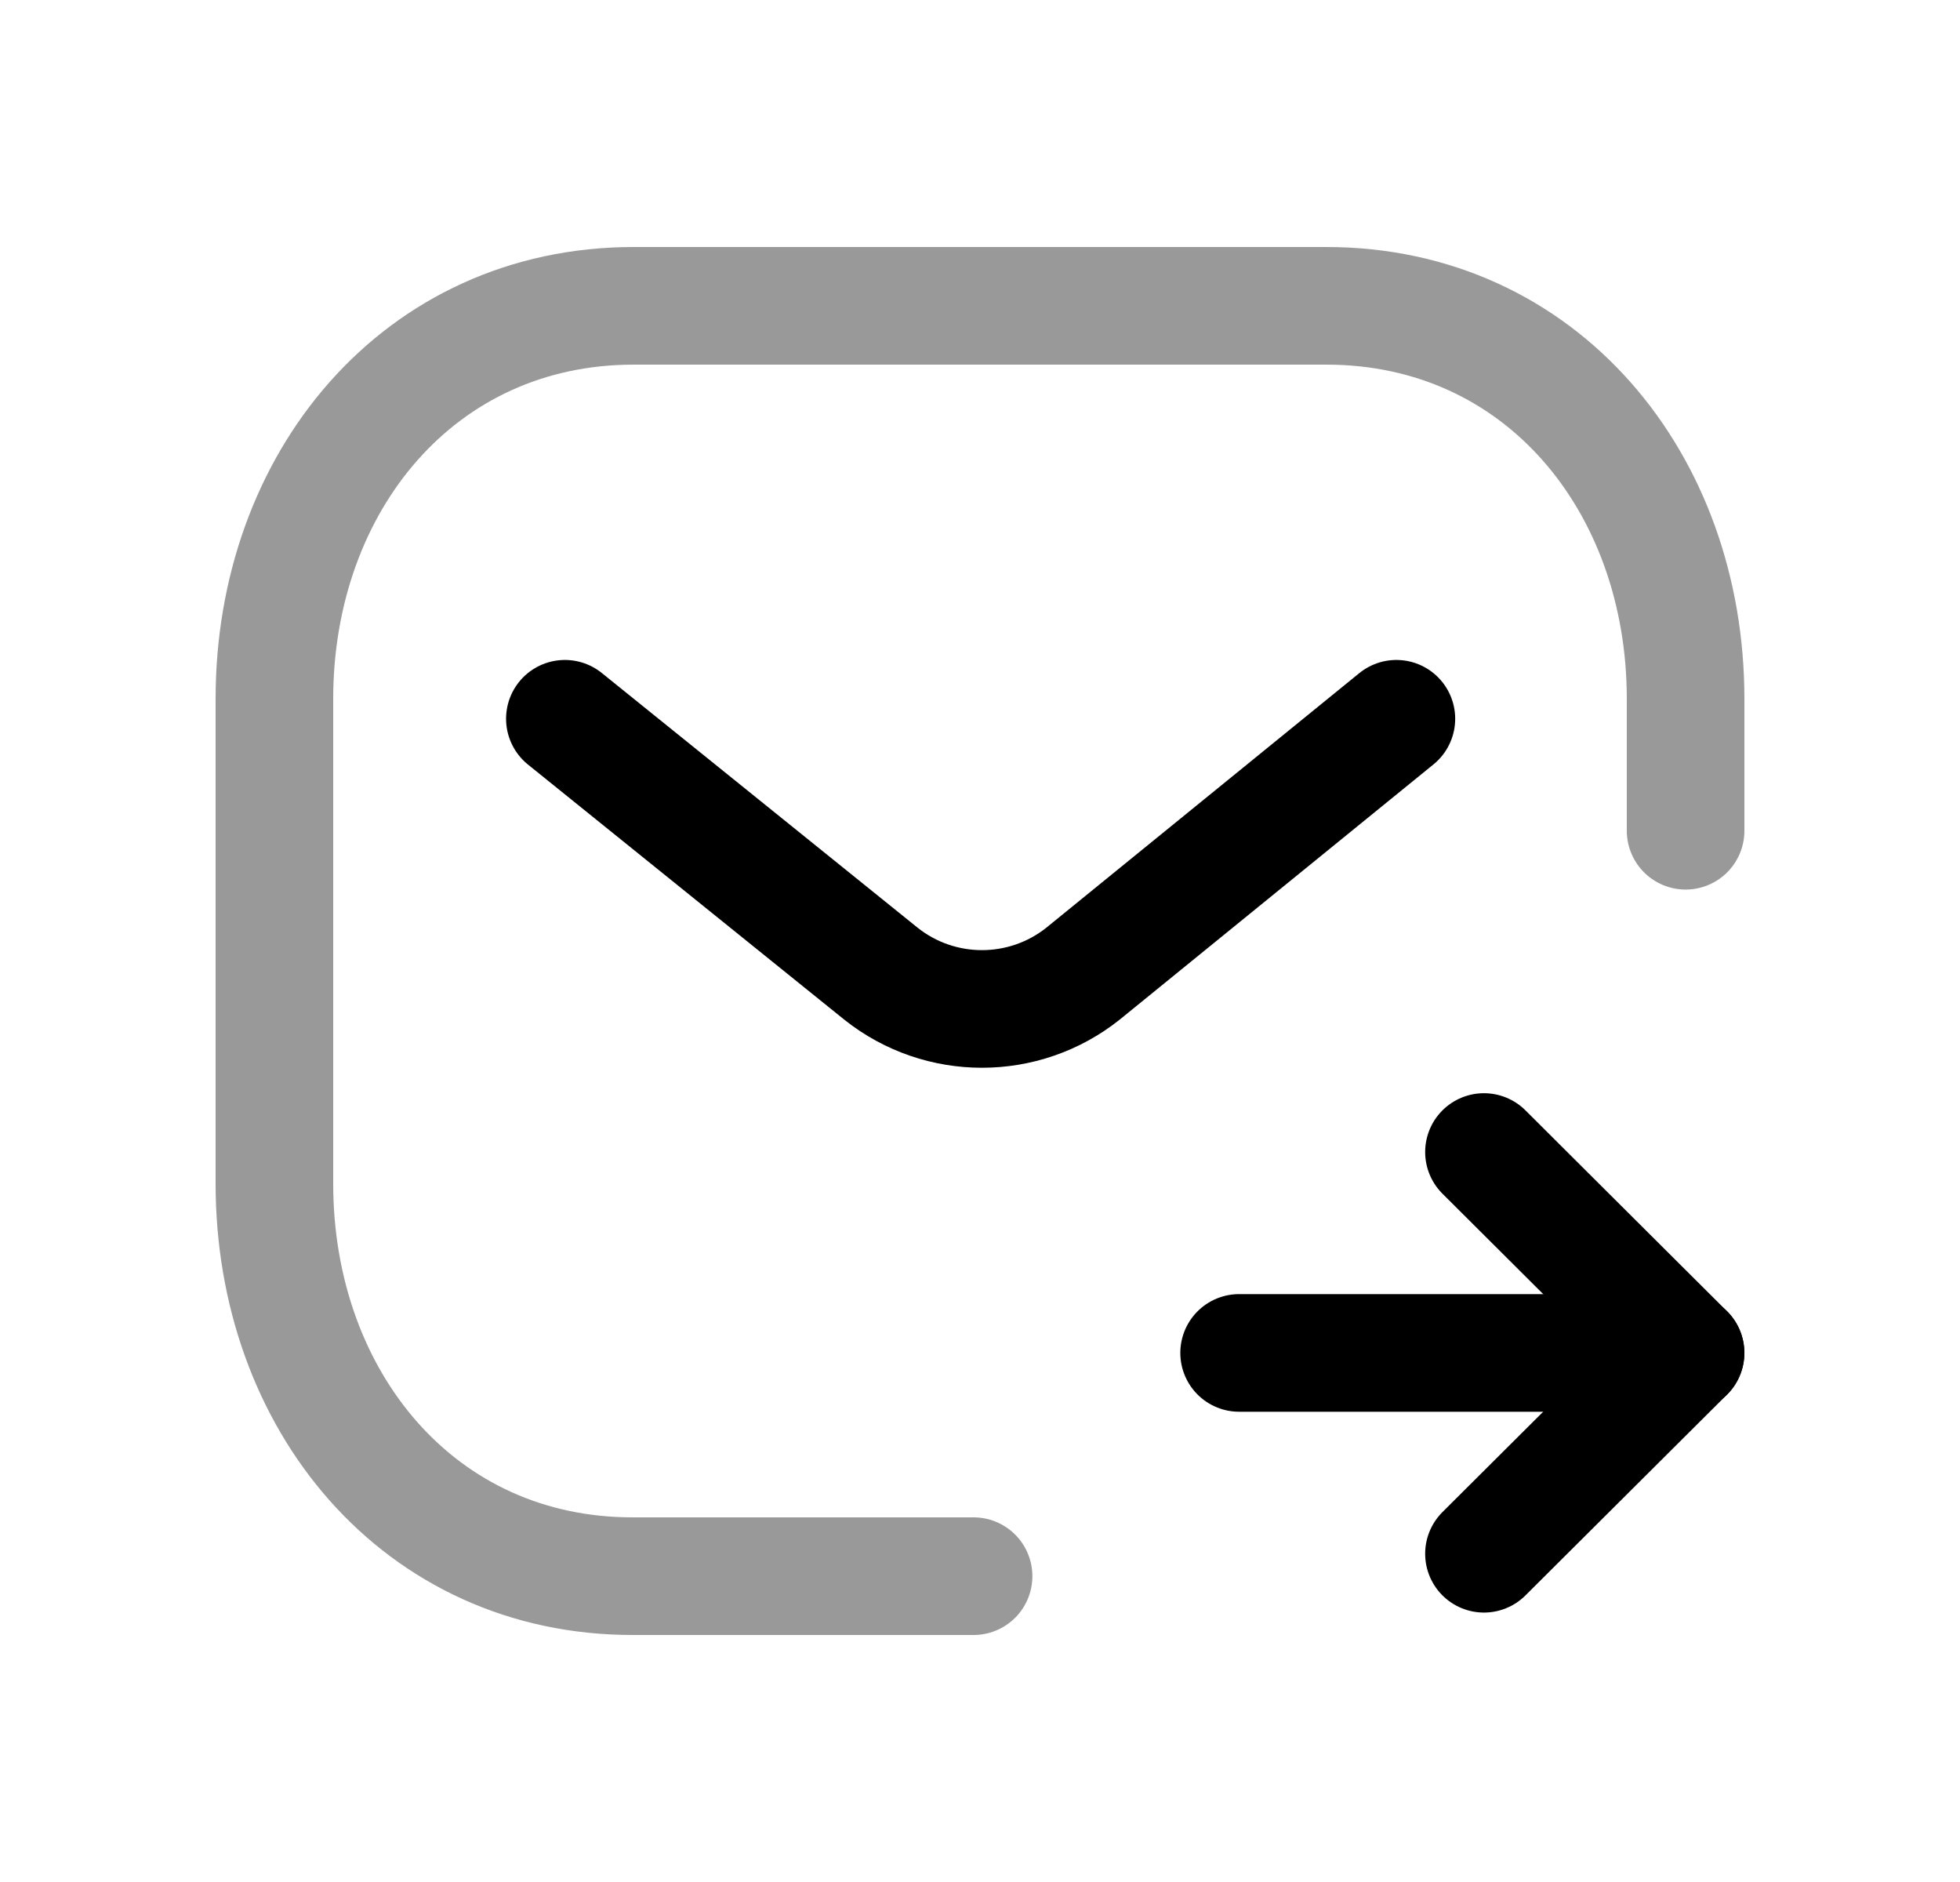 <svg width="25" height="24" viewBox="0 0 25 24" fill="none" xmlns="http://www.w3.org/2000/svg">
<path opacity="0.4" d="M21.5 10.594V8.913C21.5 6.15 19.655 3.9 16.918 3.9H8.082C5.345 3.9 3.5 6.15 3.5 8.913V15.094C3.5 17.859 5.345 20.107 8.082 20.1H12.418" stroke="black" stroke-width="1.5" stroke-linecap="round" stroke-linejoin="round"/>
<path d="M18.928 19.814L21.499 17.253L18.928 14.691" stroke="black" stroke-width="1.5" stroke-linecap="round" stroke-linejoin="round"/>
<path d="M21.5 17.253L15.805 17.253" stroke="black" stroke-width="1.5" stroke-linecap="round" stroke-linejoin="round"/>
<path d="M17.811 9.166L13.812 12.418C13.059 13.016 11.991 13.016 11.238 12.418L7.205 9.166" stroke="black" stroke-width="1.5" stroke-linecap="round" stroke-linejoin="round"/>
</svg>